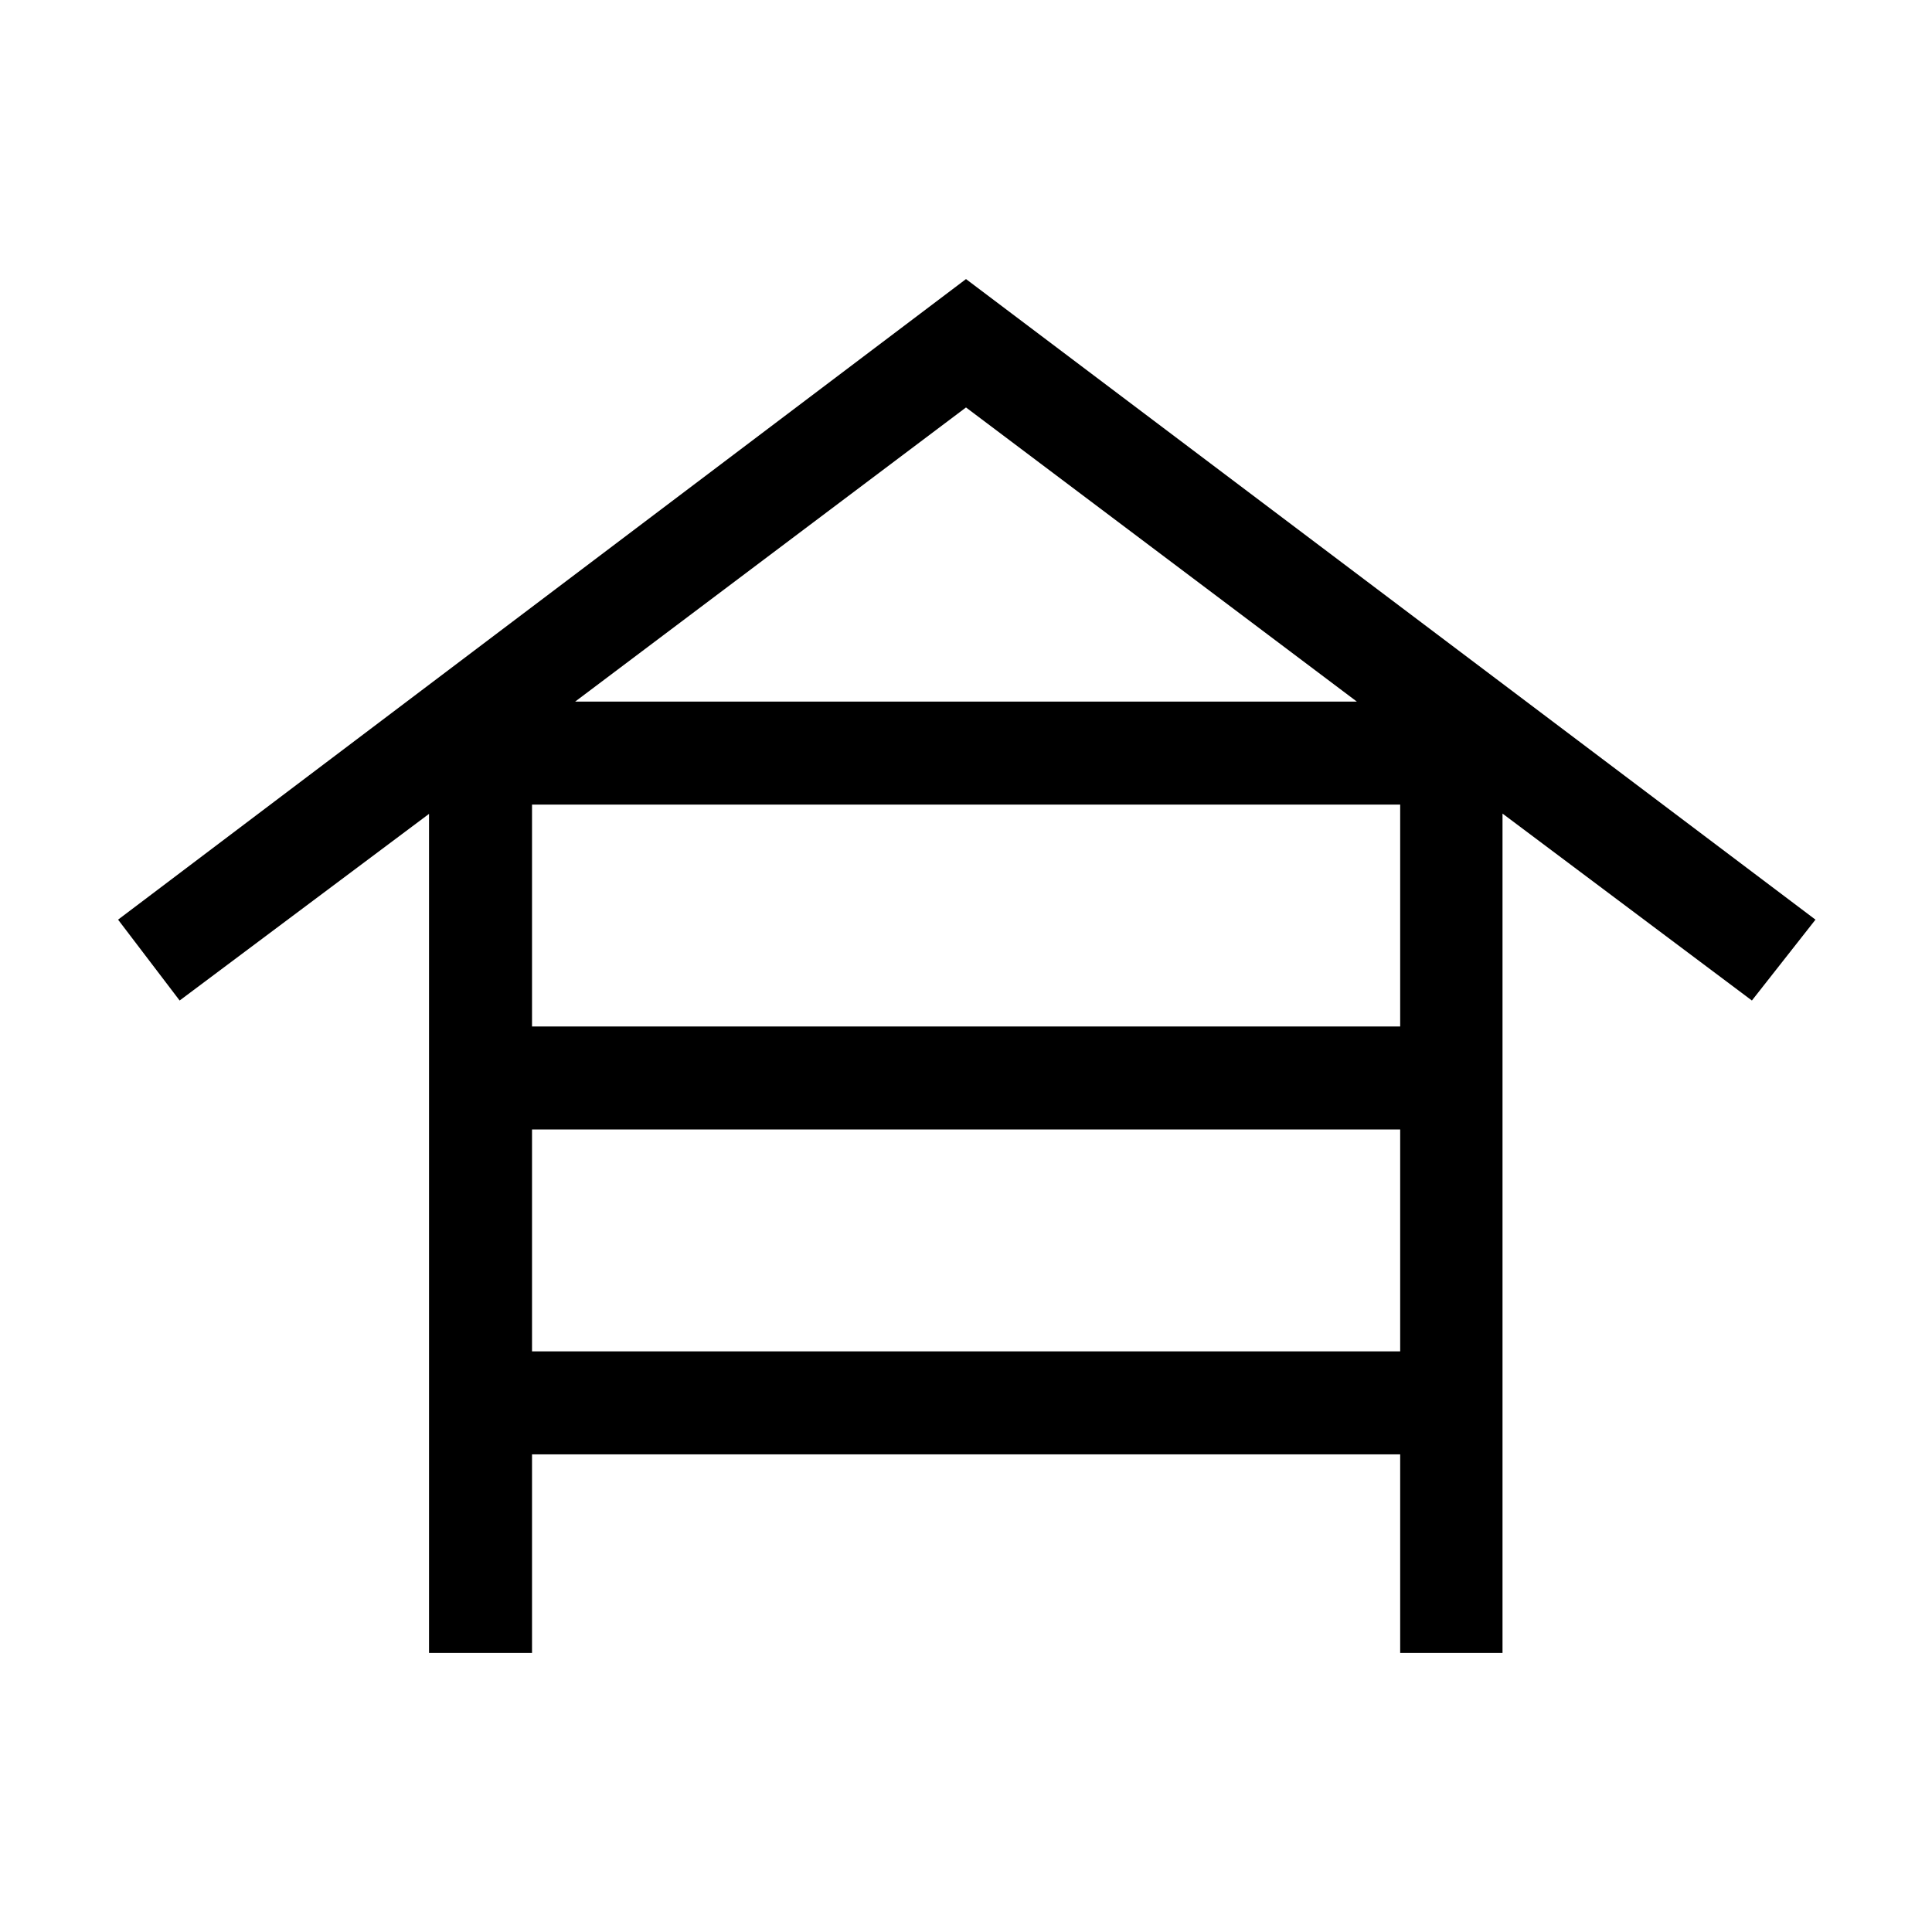 <svg xmlns="http://www.w3.org/2000/svg" height="40" viewBox="0 -960 960 960" width="40"><path d="M213.18-138.67v-416.92L89.26-462.85l-30.59-40.18L480-821.33l422.1 318.3-31.59 40.18-123.92-92.89v417.07h-50.85v-98.66H264.36v98.66h-51.18Zm51.18-311.28h431.38v-110.26H264.36v110.26Zm0 161.44h431.38v-110.26H264.36v110.26Zm21.43-322.87h388.42L480-757.54 285.79-611.38Z"/></svg>